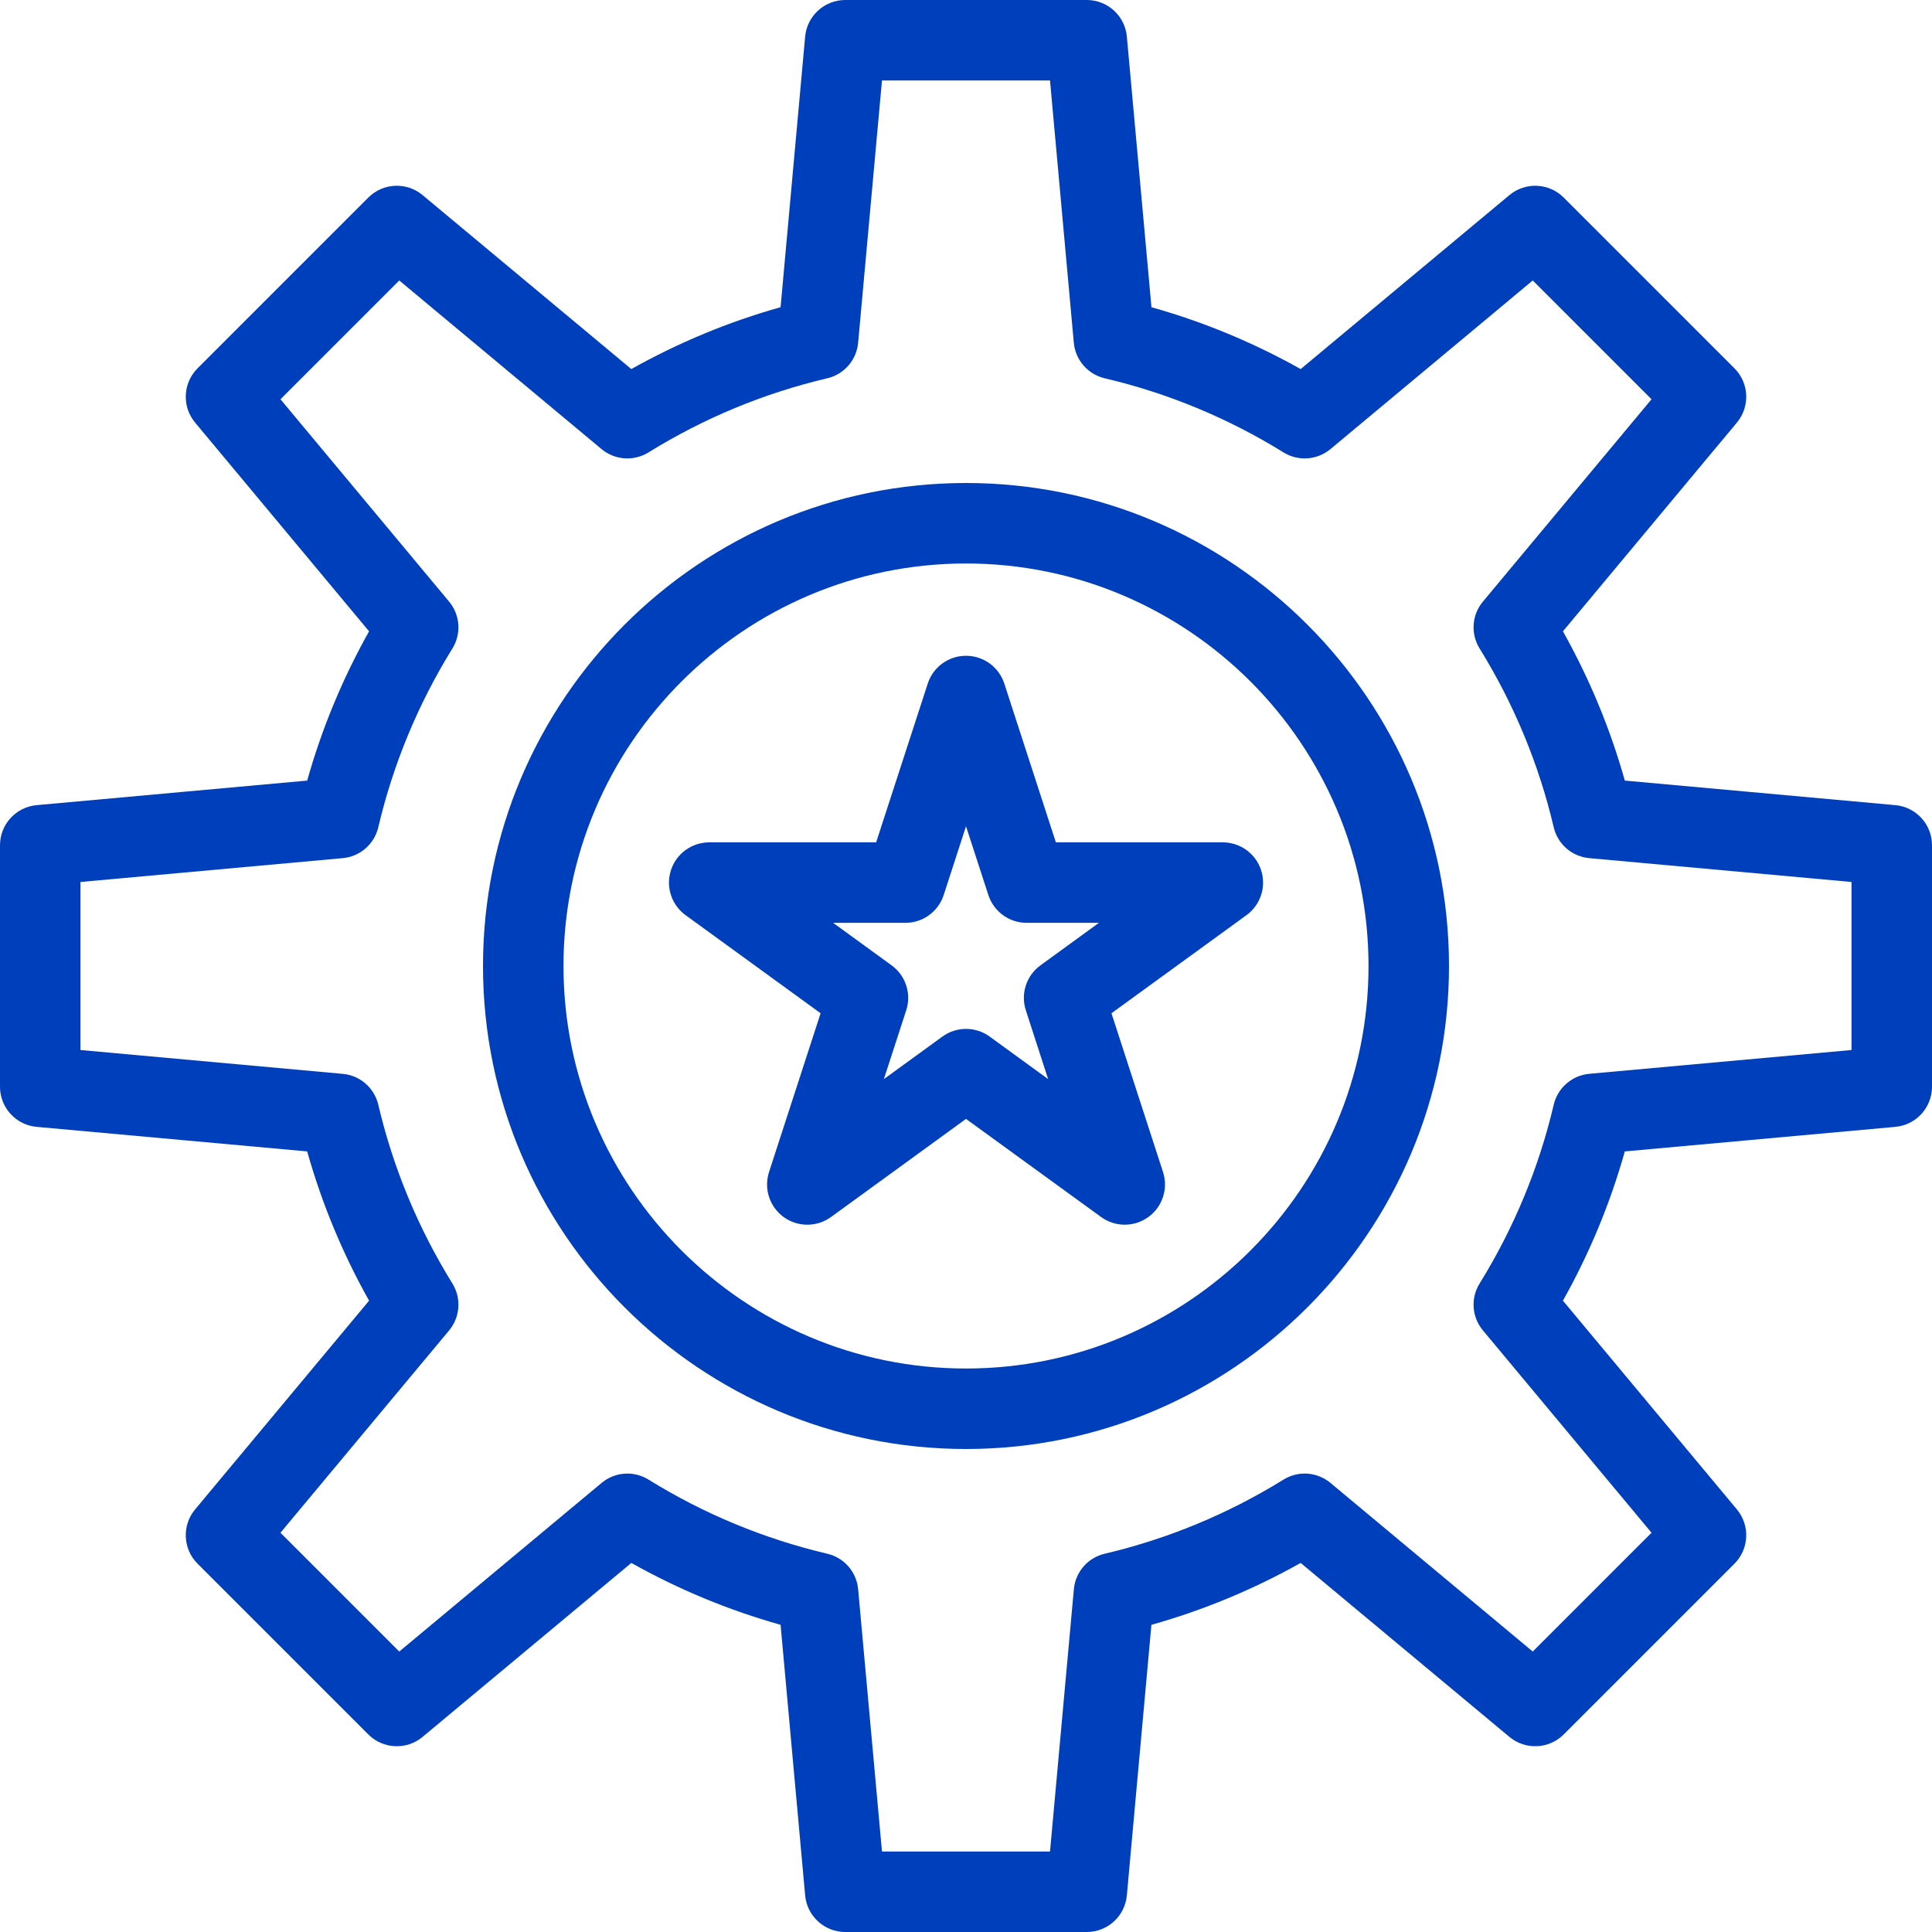 <svg width="35" height="35" viewBox="0 0 35 35" fill="none" xmlns="http://www.w3.org/2000/svg">
<path d="M17.5 8.75C12.675 8.75 8.75 12.675 8.75 17.5C8.75 22.325 12.675 26.25 17.5 26.25C22.325 26.25 26.25 22.325 26.25 17.5C26.25 12.675 22.325 8.75 17.5 8.75ZM17.5 24.792C13.479 24.792 10.208 21.521 10.208 17.5C10.208 13.479 13.479 10.208 17.5 10.208C21.521 10.208 24.792 13.479 24.792 17.5C24.792 21.521 21.521 24.792 17.5 24.792Z" fill="#003FBC"/>
<path d="M34.337 14.586L29.435 14.141C29.17 13.198 28.794 12.293 28.314 11.437L31.466 7.655C31.707 7.365 31.688 6.939 31.421 6.672L28.328 3.579C28.061 3.312 27.635 3.293 27.345 3.534L23.563 6.686C22.707 6.206 21.802 5.83 20.86 5.566L20.414 0.663C20.38 0.288 20.065 0 19.688 0H15.312C14.935 0 14.62 0.288 14.586 0.663L14.141 5.565C13.198 5.83 12.293 6.206 11.437 6.686L7.655 3.534C7.365 3.293 6.939 3.312 6.672 3.579L3.579 6.672C3.312 6.939 3.293 7.365 3.534 7.655L6.686 11.437C6.206 12.293 5.83 13.198 5.565 14.141L0.663 14.586C0.288 14.62 0 14.935 0 15.312V19.688C0 20.065 0.288 20.38 0.663 20.414L5.565 20.859C5.83 21.802 6.206 22.707 6.686 23.563L3.534 27.345C3.293 27.635 3.312 28.061 3.579 28.328L6.672 31.421C6.939 31.688 7.365 31.707 7.655 31.466L11.437 28.314C12.293 28.794 13.198 29.17 14.141 29.435L14.586 34.337C14.62 34.712 14.935 35 15.312 35H19.688C20.065 35 20.38 34.712 20.414 34.337L20.859 29.435C21.802 29.17 22.707 28.794 23.563 28.314L27.345 31.466C27.635 31.707 28.061 31.688 28.328 31.421L31.421 28.328C31.688 28.061 31.707 27.635 31.466 27.345L28.314 23.563C28.794 22.707 29.17 21.802 29.435 20.859L34.337 20.414C34.712 20.38 35 20.065 35 19.688V15.312C35 14.935 34.712 14.62 34.337 14.586ZM33.542 19.022L28.791 19.453C28.478 19.482 28.219 19.707 28.147 20.013C27.878 21.158 27.426 22.247 26.805 23.251C26.639 23.517 26.663 23.86 26.864 24.101L29.919 27.767L27.767 29.919L24.102 26.864C23.86 26.663 23.518 26.639 23.251 26.805C22.247 27.426 21.158 27.878 20.013 28.147C19.707 28.219 19.482 28.478 19.454 28.791L19.022 33.542H15.978L15.546 28.791C15.518 28.478 15.293 28.219 14.987 28.147C13.842 27.878 12.753 27.426 11.749 26.805C11.482 26.639 11.14 26.663 10.899 26.864L7.233 29.919L5.081 27.767L8.136 24.102C8.337 23.86 8.361 23.518 8.195 23.251C7.574 22.247 7.122 21.158 6.853 20.013C6.781 19.707 6.522 19.482 6.209 19.454L1.458 19.022V15.978L6.209 15.546C6.522 15.518 6.781 15.293 6.853 14.987C7.122 13.842 7.574 12.753 8.195 11.749C8.361 11.482 8.337 11.14 8.136 10.899L5.081 7.233L7.233 5.081L10.898 8.136C11.14 8.337 11.482 8.361 11.749 8.195C12.753 7.574 13.842 7.122 14.987 6.853C15.293 6.781 15.518 6.522 15.546 6.209L15.978 1.458H19.022L19.453 6.209C19.482 6.522 19.707 6.781 20.013 6.853C21.158 7.122 22.247 7.574 23.251 8.195C23.518 8.361 23.86 8.337 24.102 8.136L27.767 5.081L29.919 7.233L26.864 10.899C26.663 11.14 26.639 11.482 26.805 11.749C27.426 12.753 27.878 13.842 28.147 14.987C28.219 15.293 28.478 15.518 28.791 15.546L33.542 15.978V19.022Z" fill="#003FBC"/>
<path d="M19.128 15.26L18.194 12.384C18.096 12.083 17.816 11.88 17.5 11.88C17.184 11.88 16.904 12.083 16.807 12.384L15.872 15.26H12.848C12.533 15.26 12.252 15.463 12.155 15.764C12.057 16.064 12.164 16.393 12.42 16.579L14.866 18.356L13.932 21.232C13.834 21.533 13.941 21.862 14.197 22.048C14.452 22.233 14.798 22.233 15.054 22.048L17.5 20.27L19.947 22.047C20.202 22.233 20.549 22.233 20.804 22.047C21.06 21.862 21.167 21.533 21.069 21.232L20.135 18.356L22.581 16.579C22.837 16.393 22.944 16.064 22.846 15.764C22.748 15.463 22.468 15.26 22.152 15.26L19.128 15.26ZM18.584 18.303L18.988 19.549L17.929 18.779C17.674 18.593 17.327 18.593 17.072 18.779L16.012 19.549L16.417 18.303C16.515 18.003 16.408 17.674 16.152 17.488L15.093 16.718H16.402C16.718 16.718 16.998 16.515 17.096 16.214L17.5 14.969L17.905 16.214C18.003 16.515 18.283 16.718 18.599 16.718H19.908L18.849 17.488C18.593 17.674 18.486 18.003 18.584 18.303Z" fill="#003FBC"/>
</svg>
